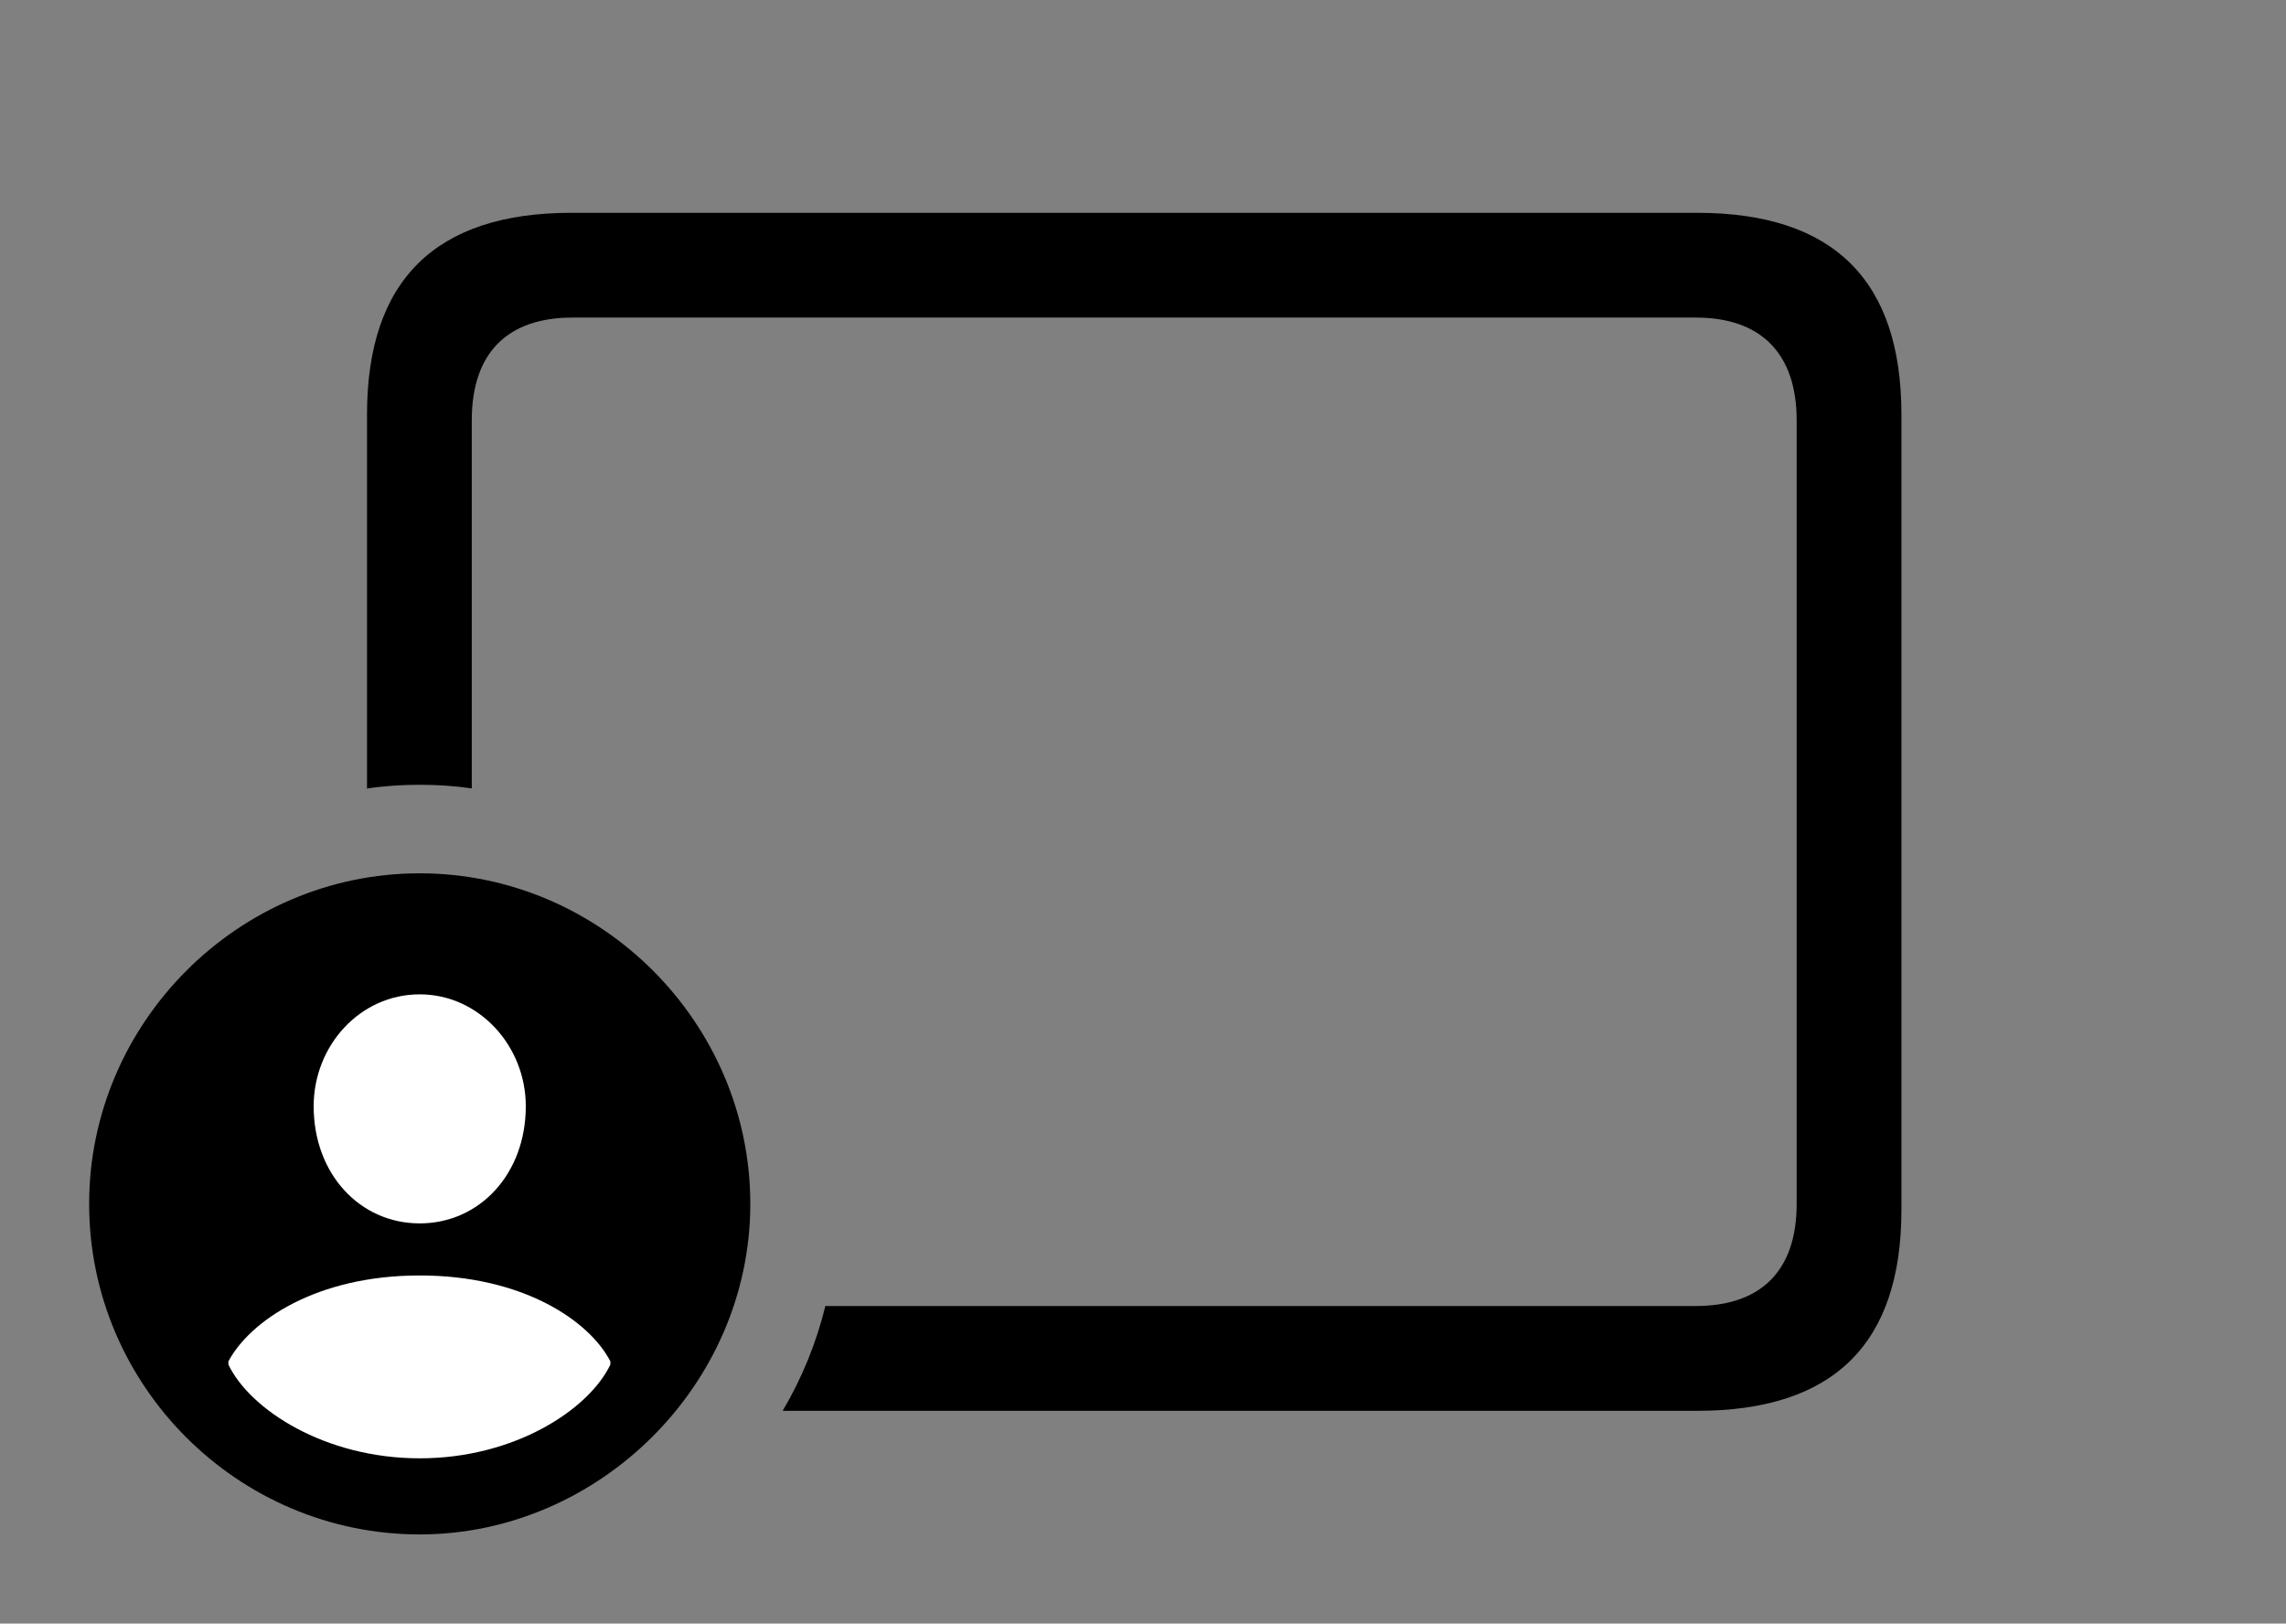 <svg version="1.1" xmlns="http://www.w3.org/2000/svg" xmlns:xlink="http://www.w3.org/1999/xlink" viewBox="0 0 48.029 34.111">
 <rect x="0" y="0" width="48.029" height="34.111" fill="#808080" stroke="none"/>
 <g>
  
  <path d="M39.949 8.709L39.949 25.416C39.949 28.232 38.527 29.641 35.656 29.641L16.444 29.641C16.845 28.961 17.15 28.222 17.341 27.439L35.629 27.439C36.982 27.439 37.748 26.715 37.748 25.293L37.748 8.832C37.748 7.41 36.982 6.672 35.629 6.672L12.031 6.672C10.664 6.672 9.912 7.41 9.912 8.832L9.912 16.564C9.555 16.512 9.189 16.488 8.818 16.488C8.443 16.488 8.072 16.512 7.711 16.567L7.711 8.709C7.711 5.893 9.146 4.471 12.004 4.471L35.656 4.471C38.527 4.471 39.949 5.893 39.949 8.709Z" style="fill:hsl(0 0 0/0.85)"></path>
  <path d="M8.818 32.238C12.578 32.238 15.764 29.094 15.764 25.293C15.764 21.492 12.633 18.348 8.818 18.348C5.004 18.348 1.873 21.492 1.873 25.293C1.873 29.121 5.004 32.238 8.818 32.238Z" style="fill:hsl(0 0 0/0.85)"></path>
  <path d="M8.818 30.639C6.822 30.639 5.25 29.613 4.799 28.67L4.799 28.602C5.25 27.754 6.645 26.797 8.818 26.797C10.992 26.797 12.387 27.754 12.824 28.602L12.824 28.67C12.373 29.613 10.815 30.639 8.818 30.639ZM8.818 25.703C7.561 25.703 6.59 24.664 6.59 23.242C6.59 21.971 7.561 20.891 8.818 20.891C10.062 20.891 11.047 21.971 11.047 23.242C11.047 24.664 10.076 25.703 8.818 25.703Z" style="fill:white"></path>
 </g>
</svg>